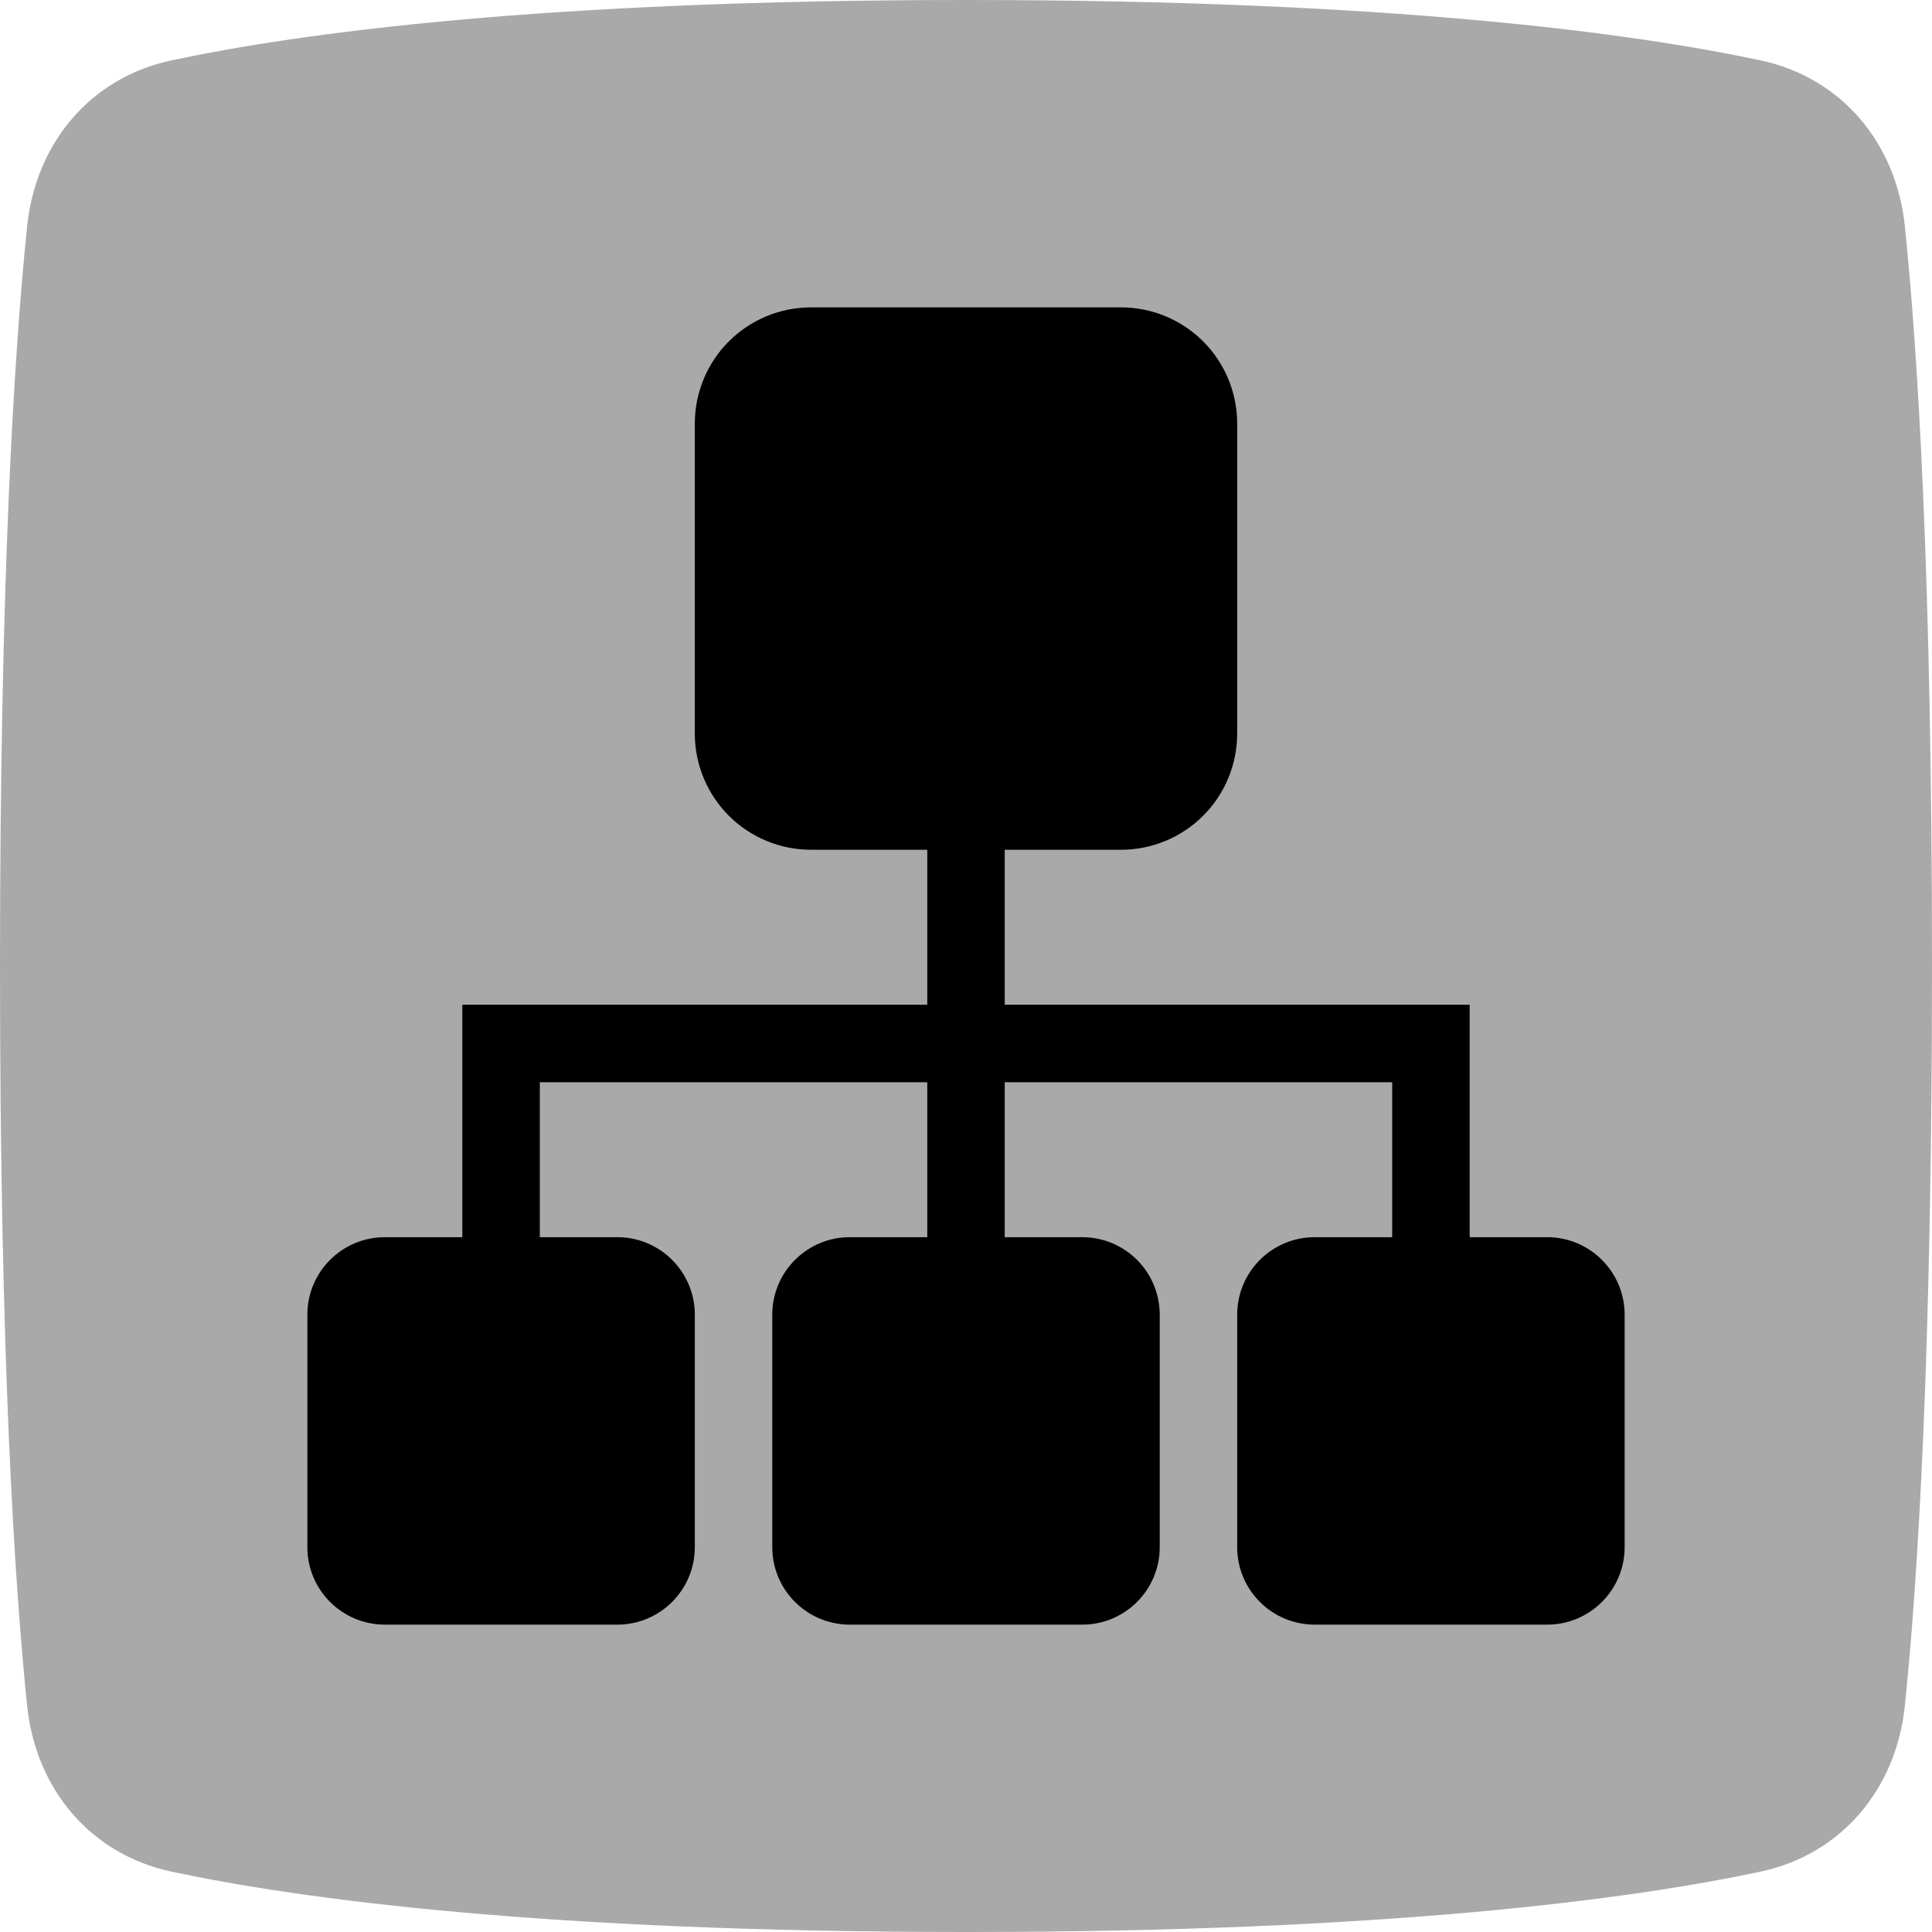 <svg width="44px" height="44px" viewBox="0 0 44 44" version="1.1" xmlns="http://www.w3.org/2000/svg"
    xmlns:xlink="http://www.w3.org/1999/xlink">
    <g id="页面-1" stroke="none" stroke-width="1" fill="none" fill-rule="evenodd">
        <g id="编组" fill="currentColor" fill-rule="nonzero">
            <path
                d="M35.235,28.176 L33.471,28.176 L33.471,22.882 L22.882,22.882 L22.882,19.353 L25.529,19.353 C26.231,19.353 26.905,19.074 27.401,18.578 C27.898,18.081 28.176,17.408 28.176,16.706 L28.176,9.647 C28.176,8.945 27.898,8.272 27.401,7.775 C26.905,7.279 26.231,7 25.529,7 L18.471,7 C17.769,7 17.095,7.279 16.599,7.775 C16.102,8.272 15.824,8.945 15.824,9.647 L15.824,16.706 C15.824,17.408 16.102,18.081 16.599,18.578 C17.095,19.074 17.769,19.353 18.471,19.353 L21.118,19.353 L21.118,22.882 L10.529,22.882 L10.529,28.176 L8.765,28.176 C7.79,28.176 7,28.967 7,29.941 L7,35.235 C7,36.21 7.79,37 8.765,37 L14.059,37 C15.033,37 15.824,36.21 15.824,35.235 L15.824,29.941 C15.824,28.967 15.033,28.176 14.059,28.176 L12.294,28.176 L12.294,24.647 L21.118,24.647 L21.118,28.176 L19.353,28.176 C18.378,28.176 17.588,28.967 17.588,29.941 L17.588,35.235 C17.588,36.21 18.378,37 19.353,37 L24.647,37 C25.622,37 26.412,36.21 26.412,35.235 L26.412,29.941 C26.412,29.473 26.226,29.024 25.895,28.693 C25.564,28.362 25.115,28.176 24.647,28.176 L22.882,28.176 L22.882,24.647 L31.706,24.647 L31.706,28.176 L29.941,28.176 C28.967,28.176 28.176,28.967 28.176,29.941 L28.176,35.235 C28.176,36.21 28.967,37 29.941,37 L35.235,37 C36.21,37 37,36.21 37,35.235 L37,29.941 C37,28.967 36.21,28.176 35.235,28.176 L35.235,28.176 Z"
                id="路径"></path>
            <path
                d="M0.618,38.846 C0.813,40.735 2.052,42.231 3.909,42.626 C6.841,43.25 12.368,44 22,44 C31.632,44 37.159,43.25 40.091,42.626 C41.948,42.231 43.187,40.735 43.382,38.846 C43.671,36.046 44,30.903 44,22 C44,13.097 43.671,7.954 43.382,5.154 C43.187,3.265 41.948,1.769 40.091,1.374 C37.159,0.75 31.632,0 22,0 C12.368,0 6.841,0.75 3.909,1.374 C2.052,1.769 0.813,3.265 0.618,5.154 C0.329,7.954 0,13.097 0,22 C0,30.903 0.329,36.046 0.618,38.846 Z"
                id="路径" opacity="0.336"></path>
        </g>
    </g>
</svg>